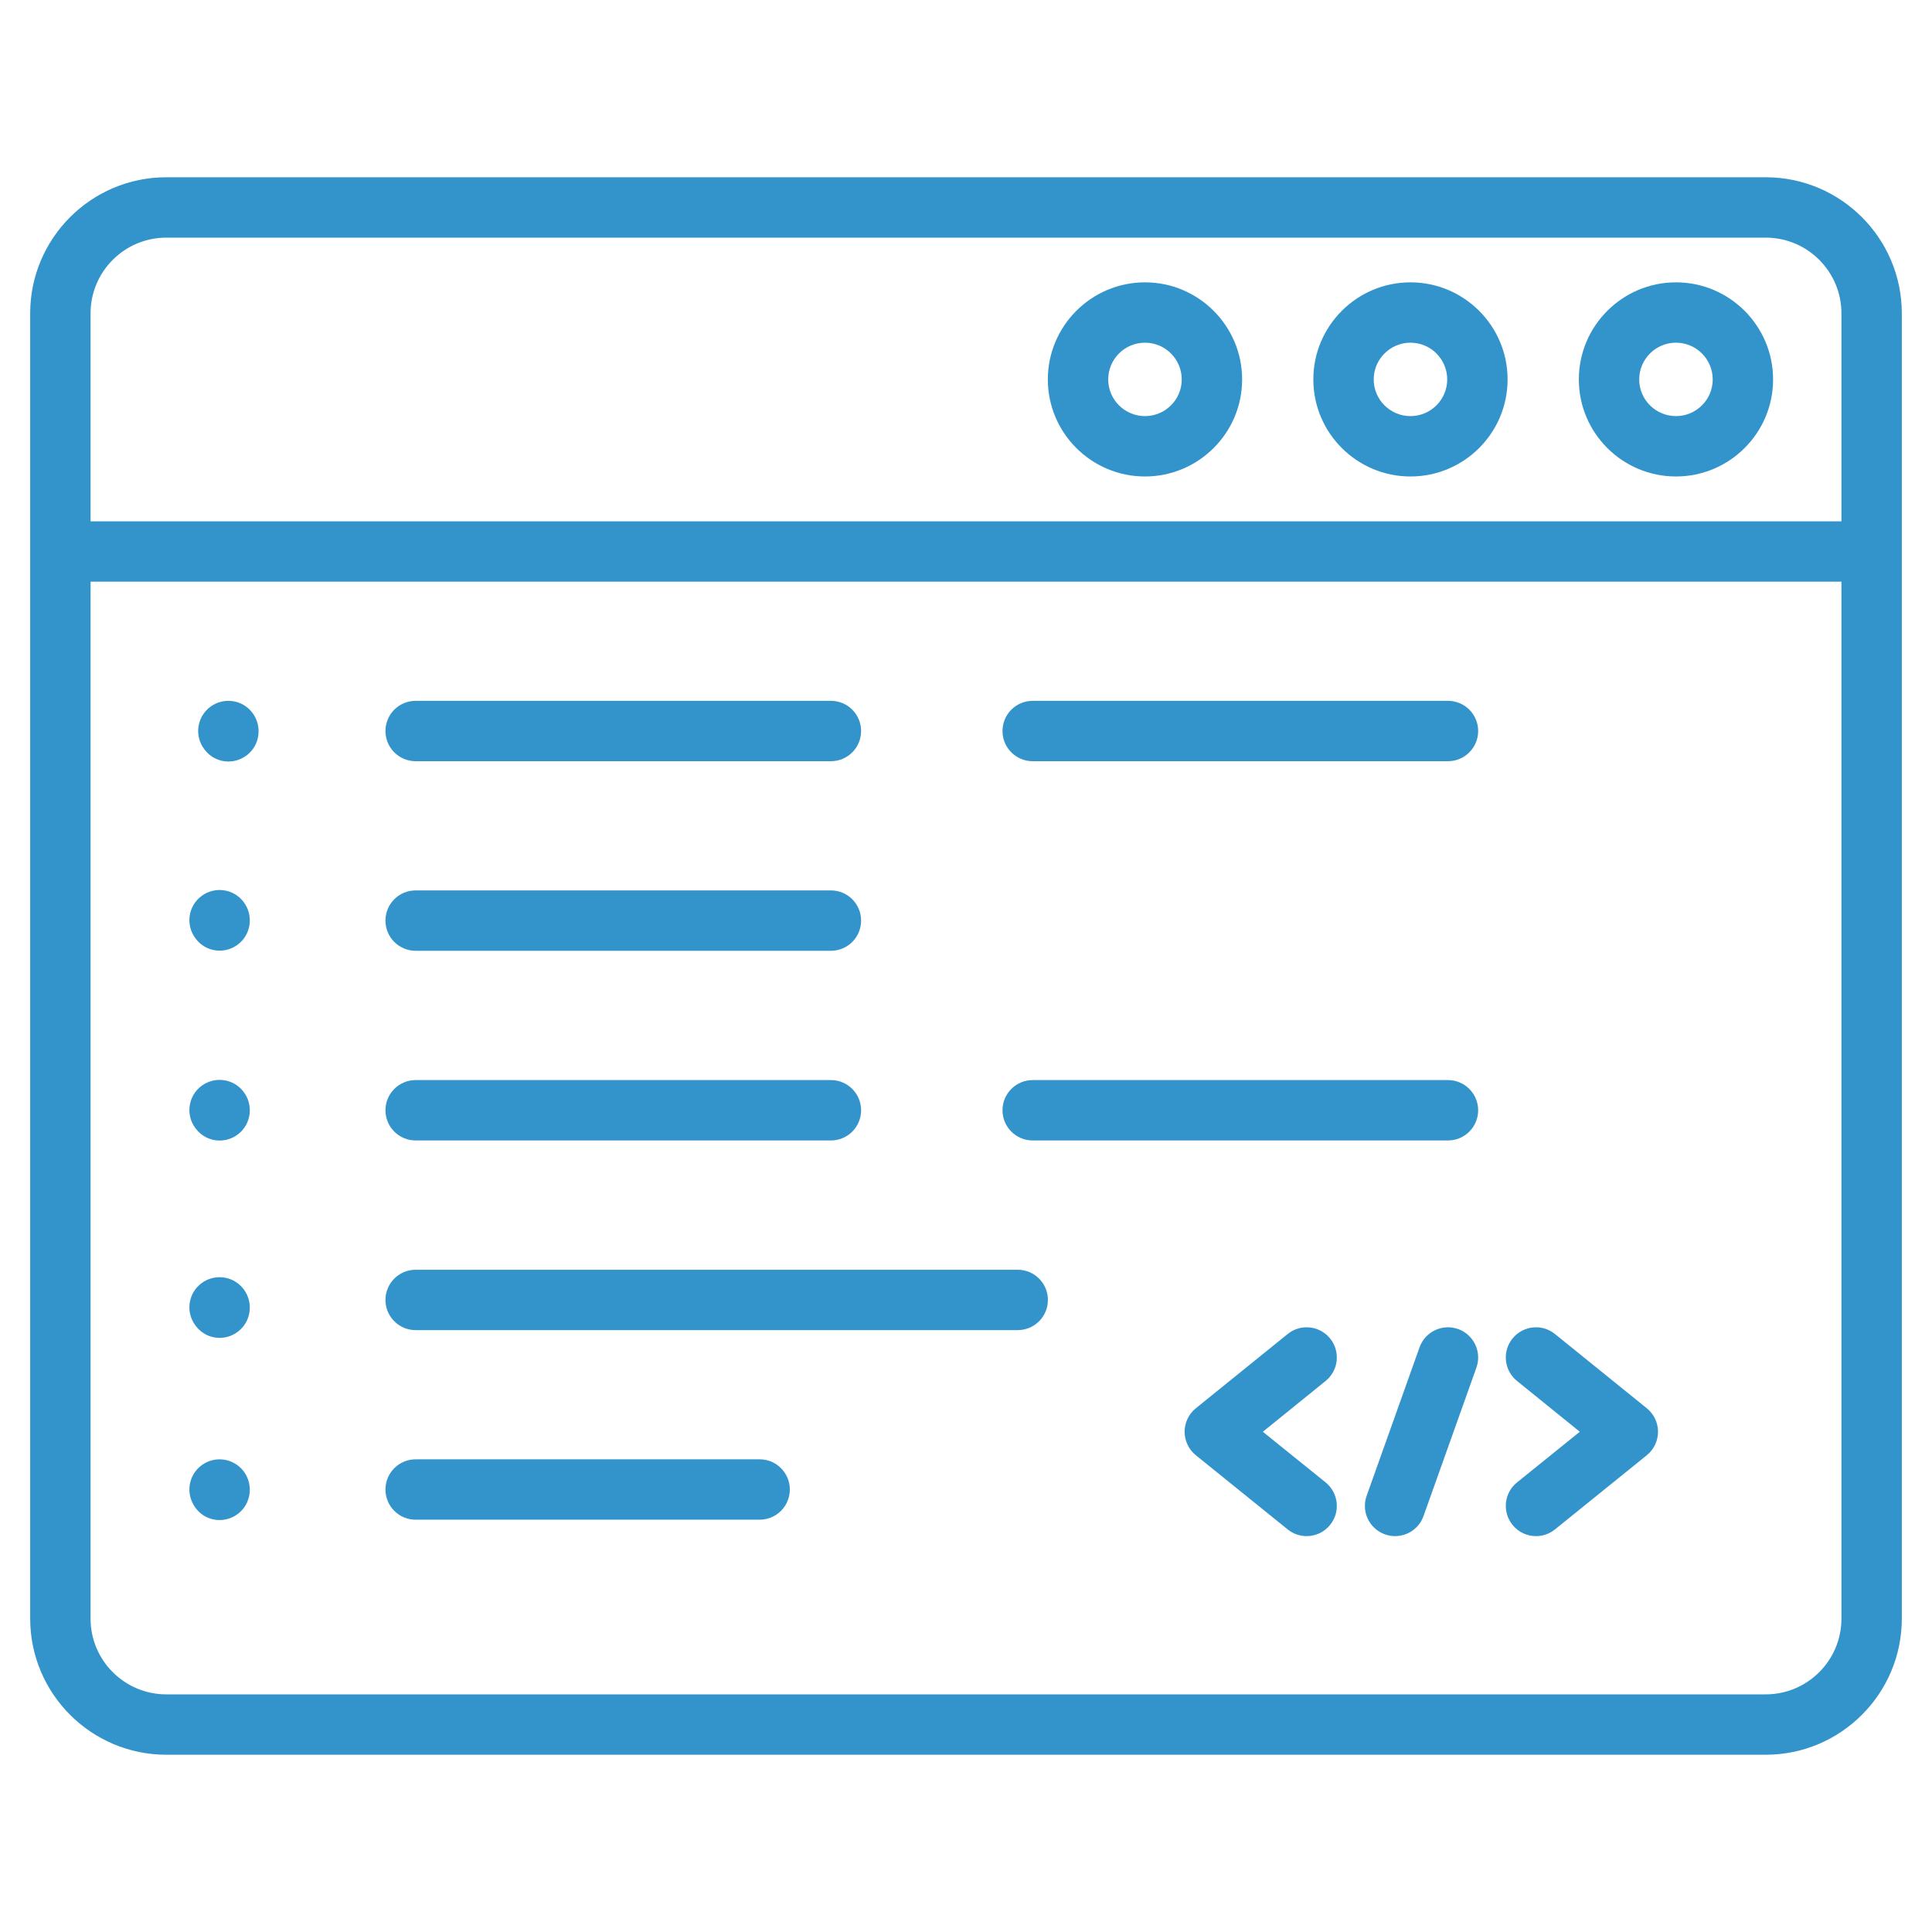 <svg width="64" height="64" viewBox="0 0 64 64" fill="none" xmlns="http://www.w3.org/2000/svg">
<rect width="64" height="64" fill="none"/>
<path d="M58.492 5.872H5.508C3.022 5.872 1 7.894 1 10.38V53.62C1 56.105 3.022 58.128 5.508 58.128H58.492C60.978 58.128 63 56.105 63 53.62V10.38C63 7.894 60.978 5.872 58.492 5.872ZM5.508 7.872H58.492C59.875 7.872 61 8.997 61 10.38V17.269H3V10.38C3 8.997 4.125 7.872 5.508 7.872ZM58.492 56.128H5.508C4.125 56.128 3 55.003 3 53.62V19.269H61V53.62C61 55.003 59.875 56.128 58.492 56.128Z" fill="#3394CB"/>
<path d="M46.724 15.784C48.498 15.784 49.941 14.343 49.941 12.57C49.941 10.796 48.498 9.353 46.724 9.353C44.949 9.353 43.506 10.796 43.506 12.57C43.506 14.343 44.949 15.784 46.724 15.784ZM46.724 11.352C47.395 11.352 47.941 11.898 47.941 12.57C47.941 13.239 47.395 13.784 46.724 13.784C46.052 13.784 45.506 13.239 45.506 12.57C45.506 11.898 46.052 11.352 46.724 11.352Z" fill="#3394CB"/>
<path d="M37.929 15.784C39.703 15.784 41.147 14.343 41.147 12.57C41.147 10.796 39.703 9.353 37.929 9.353C36.155 9.353 34.711 10.796 34.711 12.57C34.711 14.343 36.155 15.784 37.929 15.784ZM37.929 11.352C38.6 11.352 39.147 11.898 39.147 12.57C39.147 13.239 38.6 13.784 37.929 13.784C37.257 13.784 36.711 13.239 36.711 12.57C36.711 11.898 37.257 11.352 37.929 11.352Z" fill="#3394CB"/>
<path d="M55.519 15.784C57.292 15.784 58.736 14.343 58.736 12.57C58.736 10.796 57.292 9.353 55.519 9.353C53.744 9.353 52.301 10.796 52.301 12.57C52.301 14.343 53.744 15.784 55.519 15.784ZM55.519 11.352C56.19 11.352 56.736 11.898 56.736 12.57C56.736 13.239 56.19 13.784 55.519 13.784C54.847 13.784 54.301 13.239 54.301 12.57C54.301 11.898 54.847 11.352 55.519 11.352Z" fill="#3394CB"/>
<path d="M6.964 23.416C6.523 23.747 6.433 24.374 6.765 24.816L6.775 24.829C6.97 25.09 7.266 25.226 7.566 25.226C7.776 25.226 7.988 25.159 8.17 25.023C8.611 24.692 8.696 24.058 8.364 23.616C8.034 23.174 7.408 23.085 6.964 23.416Z" fill="#3394CB"/>
<path d="M7.275 31.492C7.485 31.492 7.697 31.426 7.879 31.289C8.32 30.958 8.405 30.324 8.073 29.883C7.742 29.44 7.117 29.351 6.673 29.683C6.232 30.014 6.142 30.64 6.474 31.082L6.484 31.096C6.679 31.356 6.975 31.492 7.275 31.492Z" fill="#3394CB"/>
<path d="M6.484 37.386C6.679 37.646 6.975 37.782 7.275 37.782C7.485 37.782 7.697 37.716 7.879 37.579C8.32 37.248 8.405 36.614 8.073 36.173C7.742 35.73 7.117 35.642 6.673 35.973C6.232 36.304 6.142 36.931 6.474 37.372L6.484 37.386Z" fill="#3394CB"/>
<path d="M6.484 43.922C6.679 44.183 6.975 44.319 7.275 44.319C7.485 44.319 7.697 44.252 7.879 44.115C8.32 43.784 8.405 43.151 8.073 42.709C7.742 42.267 7.117 42.178 6.673 42.509C6.232 42.84 6.142 43.467 6.474 43.908L6.484 43.922Z" fill="#3394CB"/>
<path d="M6.77 48.478C6.293 48.756 6.132 49.368 6.41 49.846L6.42 49.863C6.605 50.18 6.934 50.354 7.274 50.354C7.446 50.354 7.622 50.309 7.782 50.215C8.26 49.937 8.416 49.316 8.137 48.838C7.859 48.362 7.248 48.201 6.77 48.478Z" fill="#3394CB"/>
<path d="M44.062 44.34C43.715 43.91 43.085 43.844 42.655 44.191L39.613 46.651C39.378 46.841 39.242 47.127 39.242 47.429C39.242 47.731 39.379 48.017 39.614 48.207L42.656 50.664C42.841 50.813 43.063 50.886 43.284 50.886C43.575 50.886 43.865 50.759 44.062 50.514C44.409 50.084 44.342 49.455 43.913 49.107L41.833 47.429L43.913 45.746C44.342 45.399 44.409 44.77 44.062 44.34Z" fill="#3394CB"/>
<path d="M48.301 44.026C47.779 43.842 47.209 44.112 47.024 44.633L45.272 49.55C45.087 50.07 45.358 50.642 45.879 50.828C45.989 50.867 46.103 50.886 46.214 50.886C46.625 50.886 47.01 50.631 47.156 50.221L48.908 45.304C49.093 44.784 48.822 44.212 48.301 44.026Z" fill="#3394CB"/>
<path d="M51.51 44.191C51.081 43.843 50.452 43.911 50.104 44.34C49.757 44.77 49.823 45.399 50.253 45.746L52.333 47.429L50.253 49.107C49.823 49.455 49.757 50.084 50.104 50.514C50.301 50.759 50.59 50.886 50.882 50.886C51.103 50.886 51.325 50.813 51.51 50.664L54.552 48.207C54.787 48.017 54.924 47.731 54.924 47.429C54.924 47.127 54.788 46.841 54.553 46.651L51.51 44.191Z" fill="#3394CB"/>
<path d="M13.769 37.779H27.525C28.078 37.779 28.525 37.332 28.525 36.779C28.525 36.227 28.078 35.779 27.525 35.779H13.769C13.216 35.779 12.769 36.227 12.769 36.779C12.769 37.332 13.216 37.779 13.769 37.779Z" fill="#3394CB"/>
<path d="M33.713 42.062H13.769C13.216 42.062 12.769 42.51 12.769 43.062C12.769 43.615 13.216 44.062 13.769 44.062H33.713C34.265 44.062 34.713 43.615 34.713 43.062C34.713 42.51 34.265 42.062 33.713 42.062Z" fill="#3394CB"/>
<path d="M25.164 48.342H13.769C13.216 48.342 12.769 48.789 12.769 49.342C12.769 49.895 13.216 50.342 13.769 50.342H25.164C25.716 50.342 26.164 49.895 26.164 49.342C26.164 48.789 25.716 48.342 25.164 48.342Z" fill="#3394CB"/>
<path d="M13.769 31.496H27.525C28.078 31.496 28.525 31.049 28.525 30.496C28.525 29.943 28.078 29.496 27.525 29.496H13.769C13.216 29.496 12.769 29.943 12.769 30.496C12.769 31.049 13.216 31.496 13.769 31.496Z" fill="#3394CB"/>
<path d="M13.769 25.216H27.525C28.078 25.216 28.525 24.768 28.525 24.216C28.525 23.663 28.078 23.216 27.525 23.216H13.769C13.216 23.216 12.769 23.663 12.769 24.216C12.769 24.768 13.216 25.216 13.769 25.216Z" fill="#3394CB"/>
<path d="M47.966 23.216H34.209C33.657 23.216 33.209 23.663 33.209 24.216C33.209 24.768 33.657 25.216 34.209 25.216H47.966C48.518 25.216 48.966 24.768 48.966 24.216C48.966 23.663 48.518 23.216 47.966 23.216Z" fill="#3394CB"/>
<path d="M47.966 35.779H34.209C33.657 35.779 33.209 36.227 33.209 36.779C33.209 37.332 33.657 37.779 34.209 37.779H47.966C48.518 37.779 48.966 37.332 48.966 36.779C48.966 36.227 48.518 35.779 47.966 35.779Z" fill="#3394CB"/>
</svg>
